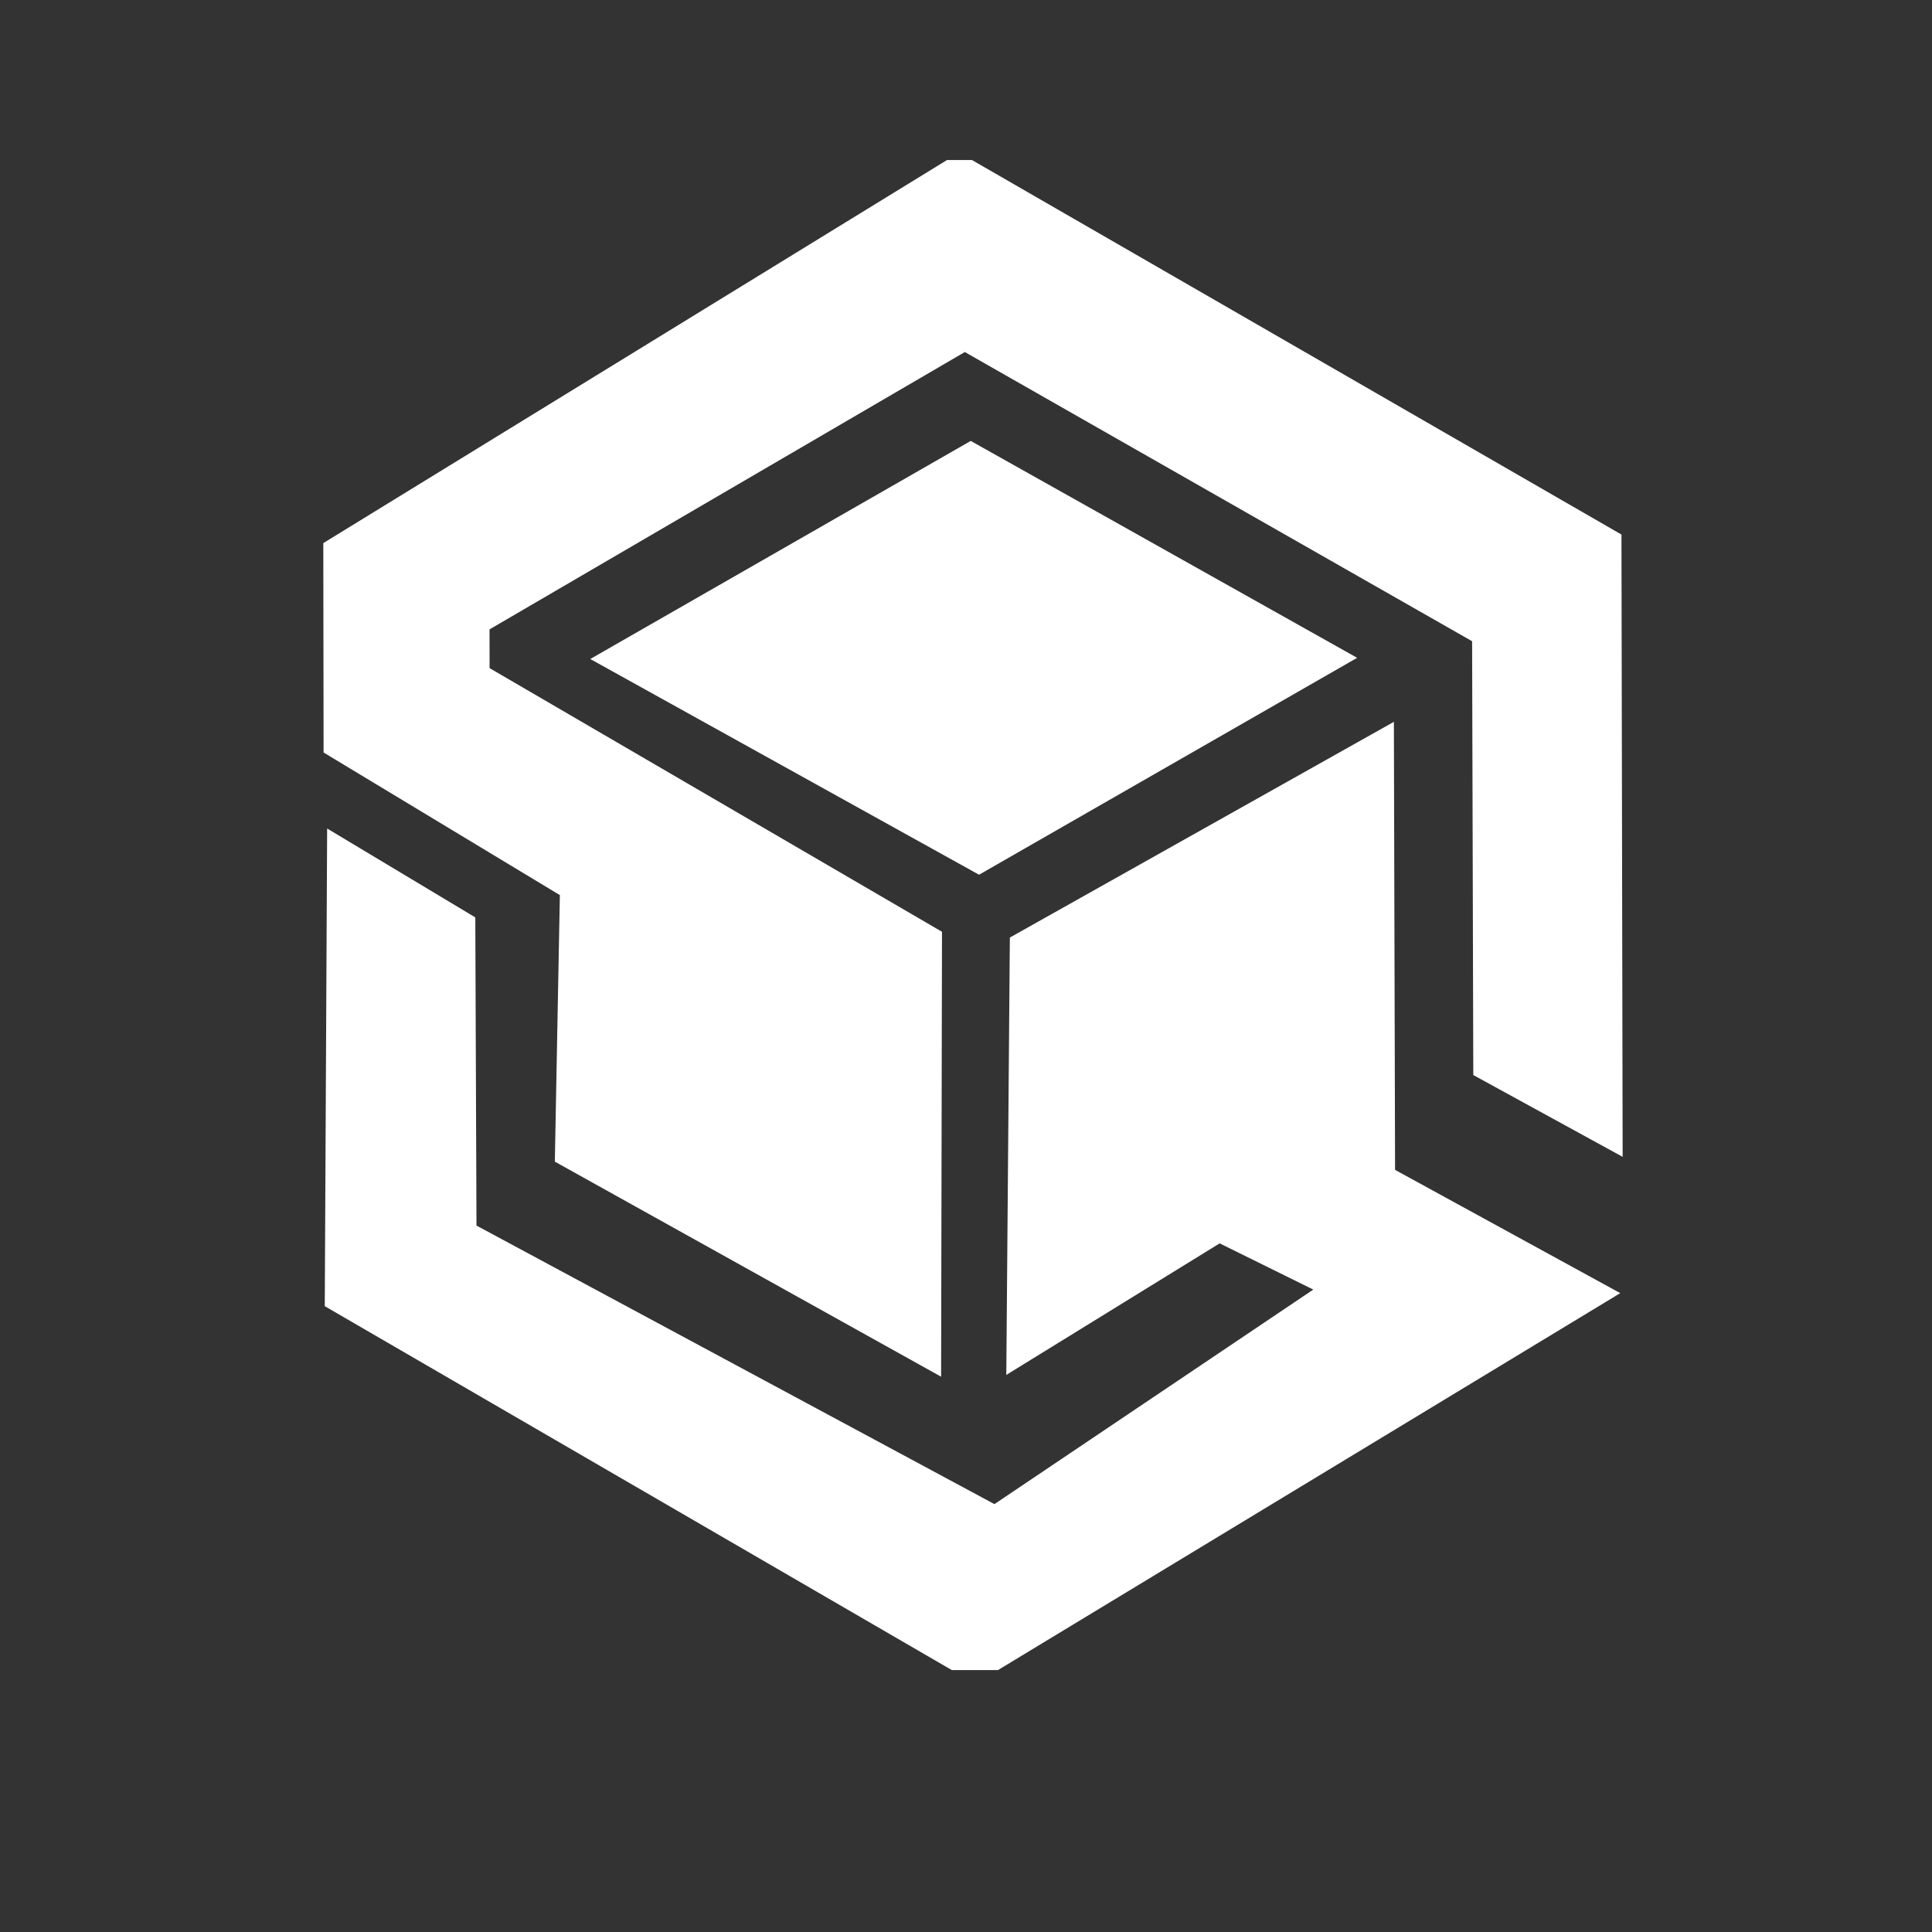<svg width="512" height="512" viewBox="0 0 512 512" version="1.1" id="svg1" xml:space="preserve"
  xmlns="http://www.w3.org/2000/svg" xmlns:svg="http://www.w3.org/2000/svg">
  <rect x="0" y="0" width="512" height="512" fill="#333333" stroke="none"/>
  <defs id="defs1" />
  <g id="layer1">
    <path style="fill:#ffffff;fill-opacity:1"
      d="m 86.694,219.563 -0.628,126.587 166.164,96.432 h 12.25 l 164.908,-99.887 -59.681,-32.667 -0.314,-118.734 -101.772,57.168 -0.942,115.907 56.54,-34.866 24.815,12.25 -84.496,56.854 -137.266,-73.816 -0.314,-81.669 z"
      id="path1" />
    <path style="fill:#ffffff;fill-opacity:1"
      d="M 147.037,307.844 148.369,237.213 85.752,199.421 85.679,143.927 250.974,42.405 h 6.596 l 172.133,99.259 0.314,164.908 -39.578,-21.674 -0.314,-114.964 -134.439,-76.643 -125.958,73.502 0.02,10.267 119.892,69.87 -0.236,117.909 z"
      id="path2" />
    <path style="fill:#ffffff;fill-opacity:1"
      d="m 156.427,174.645 100.829,-57.796 102.4,57.482 -100.201,57.482 z" id="path3" />
  </g>
</svg>